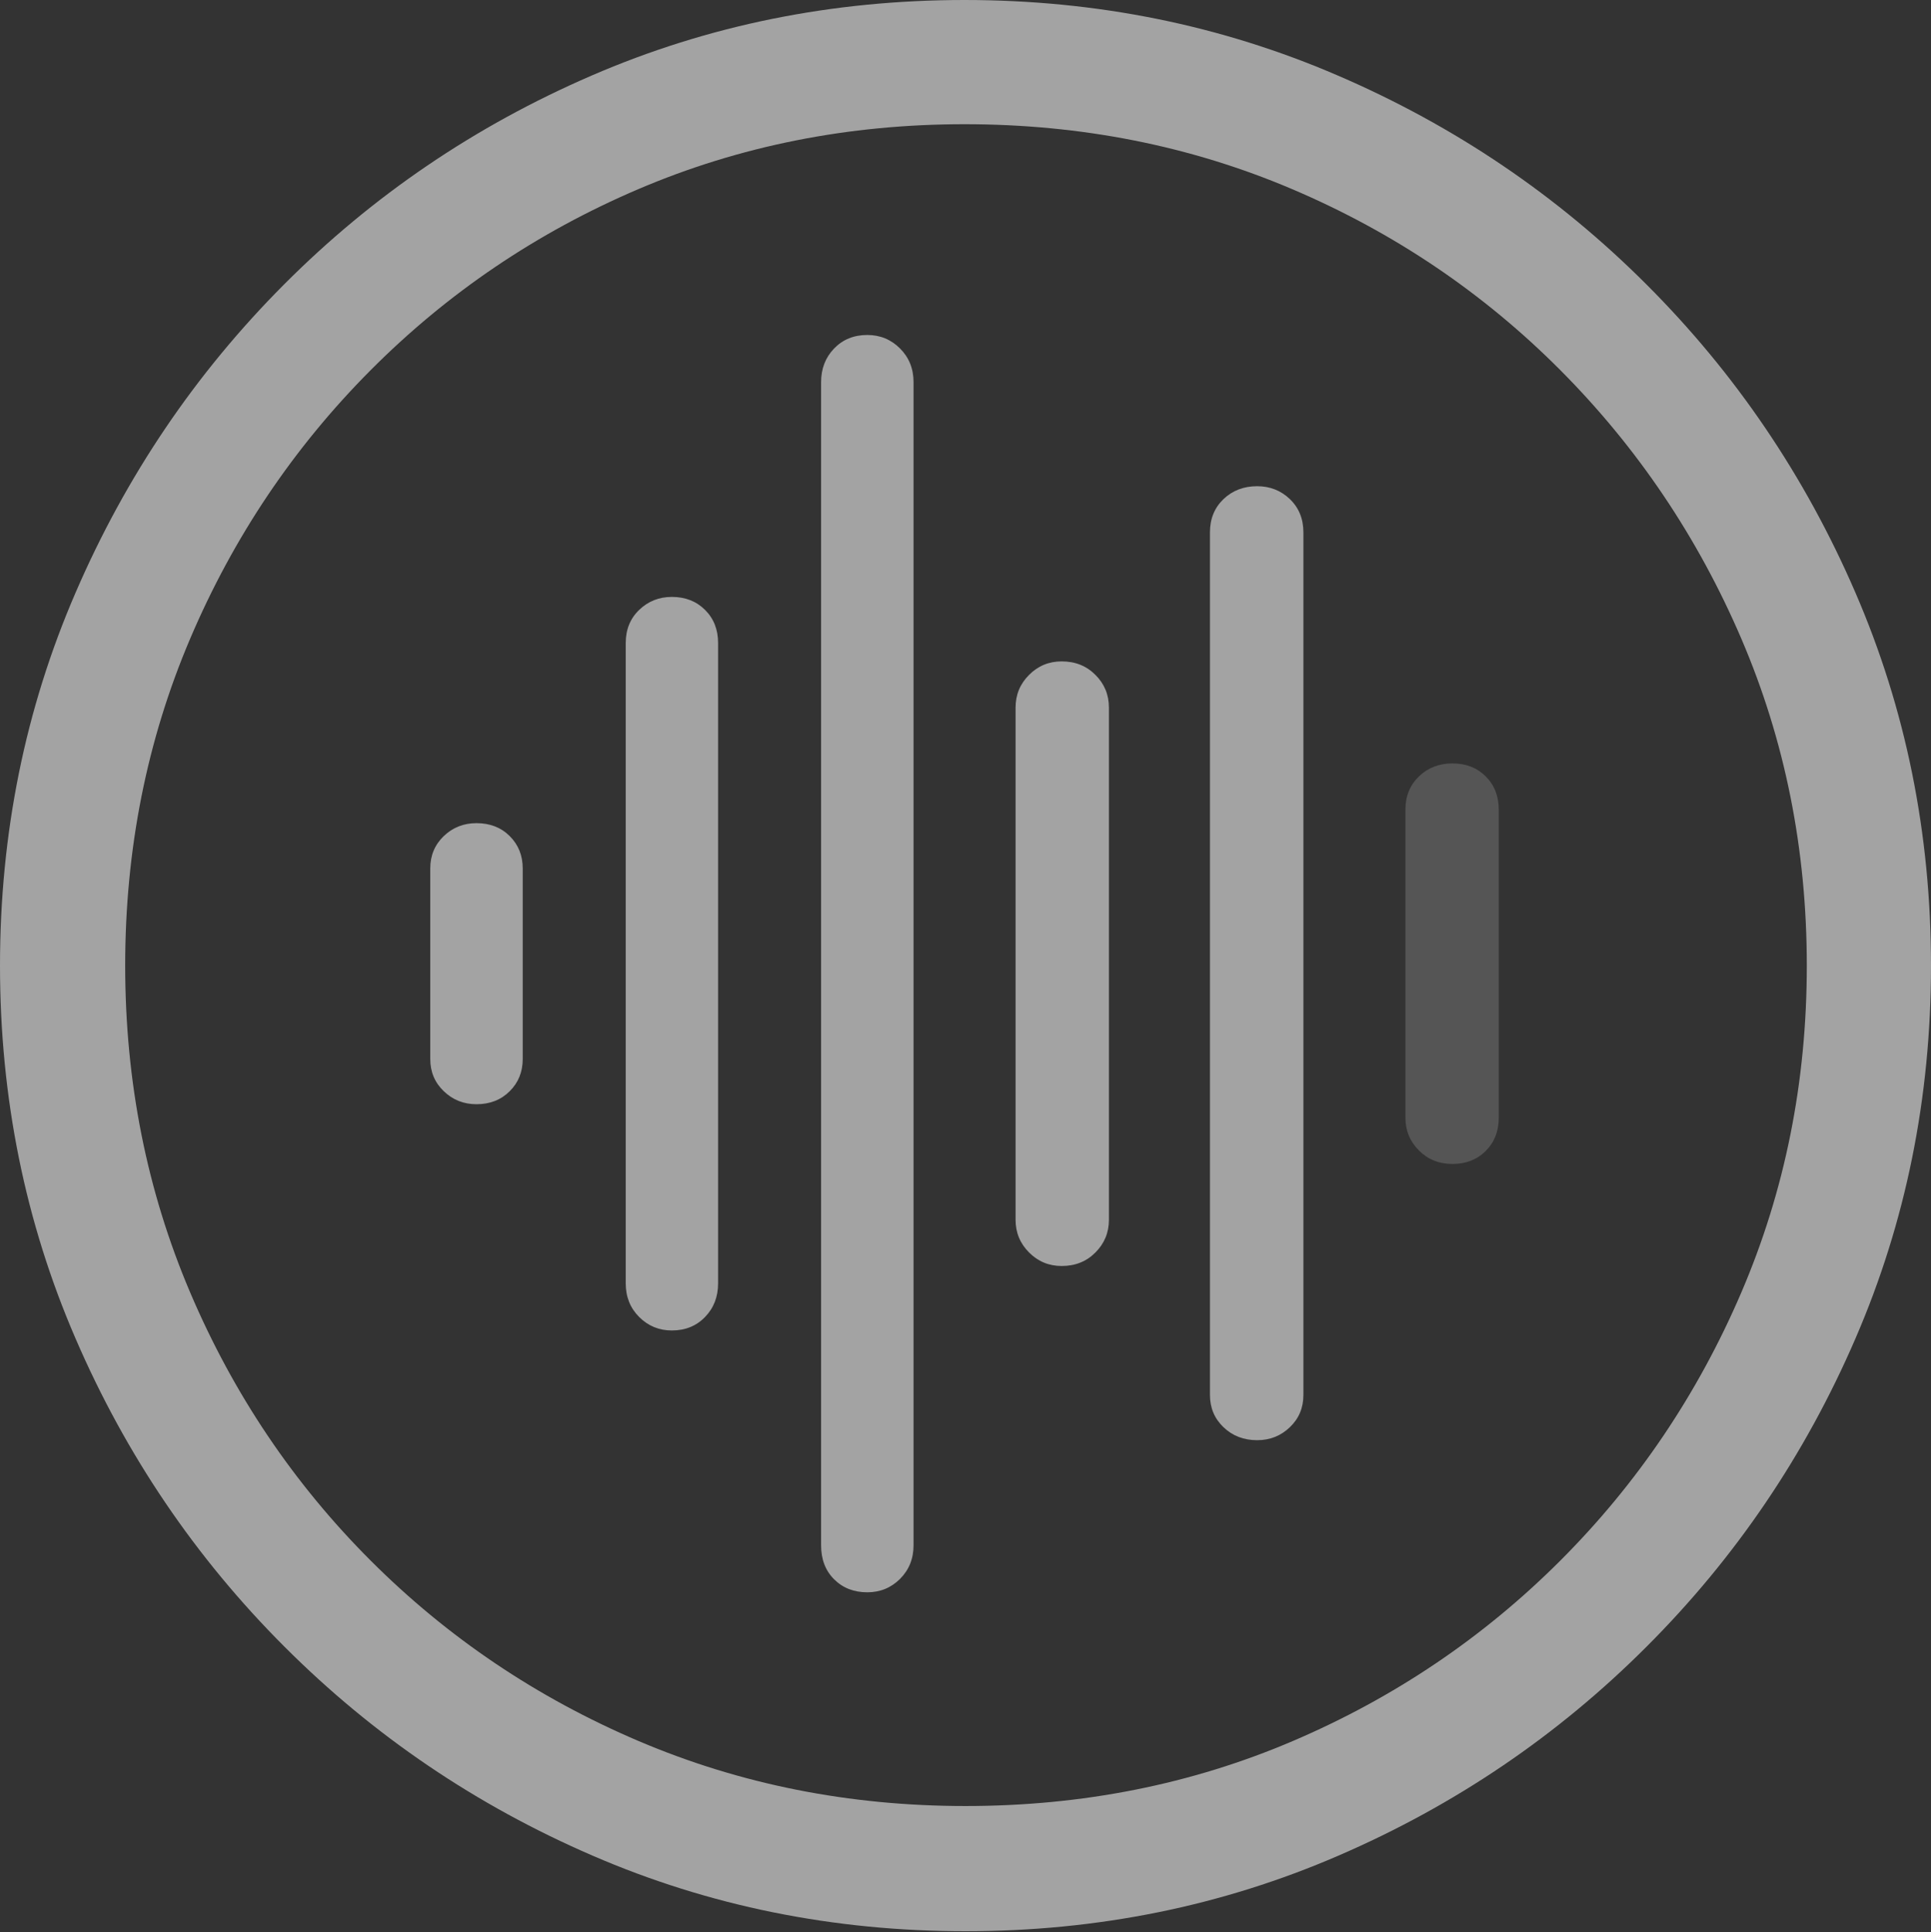 <svg width="19.59" height="19.6">
       <rect width="100%" height="100%" fill="#333333" stroke="none"/>
       <g>
              <rect height="19.6" opacity="0" width="19.59" x="0" y="0" />
              <path d="M9.795 19.59Q11.807 19.59 13.579 18.823Q15.352 18.057 16.704 16.704Q18.057 15.352 18.823 13.579Q19.59 11.807 19.59 9.795Q19.59 7.783 18.823 6.011Q18.057 4.238 16.704 2.886Q15.352 1.533 13.574 0.767Q11.797 0 9.785 0Q7.773 0 6.001 0.767Q4.229 1.533 2.881 2.886Q1.533 4.238 0.767 6.011Q0 7.783 0 9.795Q0 11.807 0.767 13.579Q1.533 15.352 2.886 16.704Q4.238 18.057 6.011 18.823Q7.783 19.59 9.795 19.59ZM9.795 18.32Q8.027 18.32 6.479 17.661Q4.932 17.002 3.76 15.83Q2.588 14.658 1.929 13.11Q1.27 11.562 1.27 9.795Q1.27 8.027 1.929 6.479Q2.588 4.932 3.76 3.755Q4.932 2.578 6.475 1.919Q8.018 1.26 9.785 1.26Q11.562 1.26 13.11 1.919Q14.658 2.578 15.83 3.755Q17.002 4.932 17.666 6.479Q18.33 8.027 18.33 9.795Q18.33 11.562 17.666 13.11Q17.002 14.658 15.83 15.83Q14.658 17.002 13.115 17.661Q11.572 18.32 9.795 18.32Z"
                     fill="rgba(255,255,255,0.55)" />
              <path d="M4.834 11.201Q5.039 11.201 5.171 11.069Q5.303 10.938 5.303 10.742L5.303 8.809Q5.303 8.613 5.171 8.481Q5.039 8.35 4.834 8.35Q4.639 8.35 4.502 8.481Q4.365 8.613 4.365 8.809L4.365 10.742Q4.365 10.938 4.502 11.069Q4.639 11.201 4.834 11.201Z"
                     fill="rgba(255,255,255,0.55)" />
              <path d="M6.816 13.496Q7.021 13.496 7.153 13.359Q7.285 13.223 7.285 13.018L7.285 6.523Q7.285 6.318 7.153 6.187Q7.021 6.055 6.816 6.055Q6.621 6.055 6.484 6.187Q6.348 6.318 6.348 6.523L6.348 13.018Q6.348 13.223 6.484 13.359Q6.621 13.496 6.816 13.496Z"
                     fill="rgba(255,255,255,0.55)" />
              <path d="M8.799 16.152Q8.994 16.152 9.131 16.016Q9.268 15.879 9.268 15.674L9.268 3.877Q9.268 3.672 9.131 3.535Q8.994 3.398 8.799 3.398Q8.594 3.398 8.462 3.535Q8.33 3.672 8.33 3.877L8.33 15.674Q8.33 15.889 8.462 16.02Q8.594 16.152 8.799 16.152Z"
                     fill="rgba(255,255,255,0.55)" />
              <path d="M10.771 12.842Q10.977 12.842 11.113 12.705Q11.25 12.568 11.25 12.373L11.25 7.178Q11.25 6.982 11.113 6.846Q10.977 6.709 10.771 6.709Q10.576 6.709 10.44 6.846Q10.303 6.982 10.303 7.178L10.303 12.373Q10.303 12.568 10.44 12.705Q10.576 12.842 10.771 12.842Z"
                     fill="rgba(255,255,255,0.55)" />
              <path d="M12.754 14.609Q12.949 14.609 13.086 14.477Q13.223 14.346 13.223 14.15L13.223 5.4Q13.223 5.195 13.086 5.063Q12.949 4.932 12.754 4.932Q12.549 4.932 12.412 5.063Q12.275 5.195 12.275 5.4L12.275 14.15Q12.275 14.346 12.412 14.477Q12.549 14.609 12.754 14.609Z"
                     fill="rgba(255,255,255,0.55)" />
              <path d="M14.736 11.807Q14.941 11.807 15.073 11.675Q15.205 11.543 15.205 11.338L15.205 8.213Q15.205 8.008 15.073 7.876Q14.941 7.744 14.736 7.744Q14.531 7.744 14.395 7.876Q14.258 8.008 14.258 8.213L14.258 11.338Q14.258 11.533 14.395 11.67Q14.531 11.807 14.736 11.807Z"
                     fill="rgba(255,255,255,0.165)" />
       </g>
</svg>